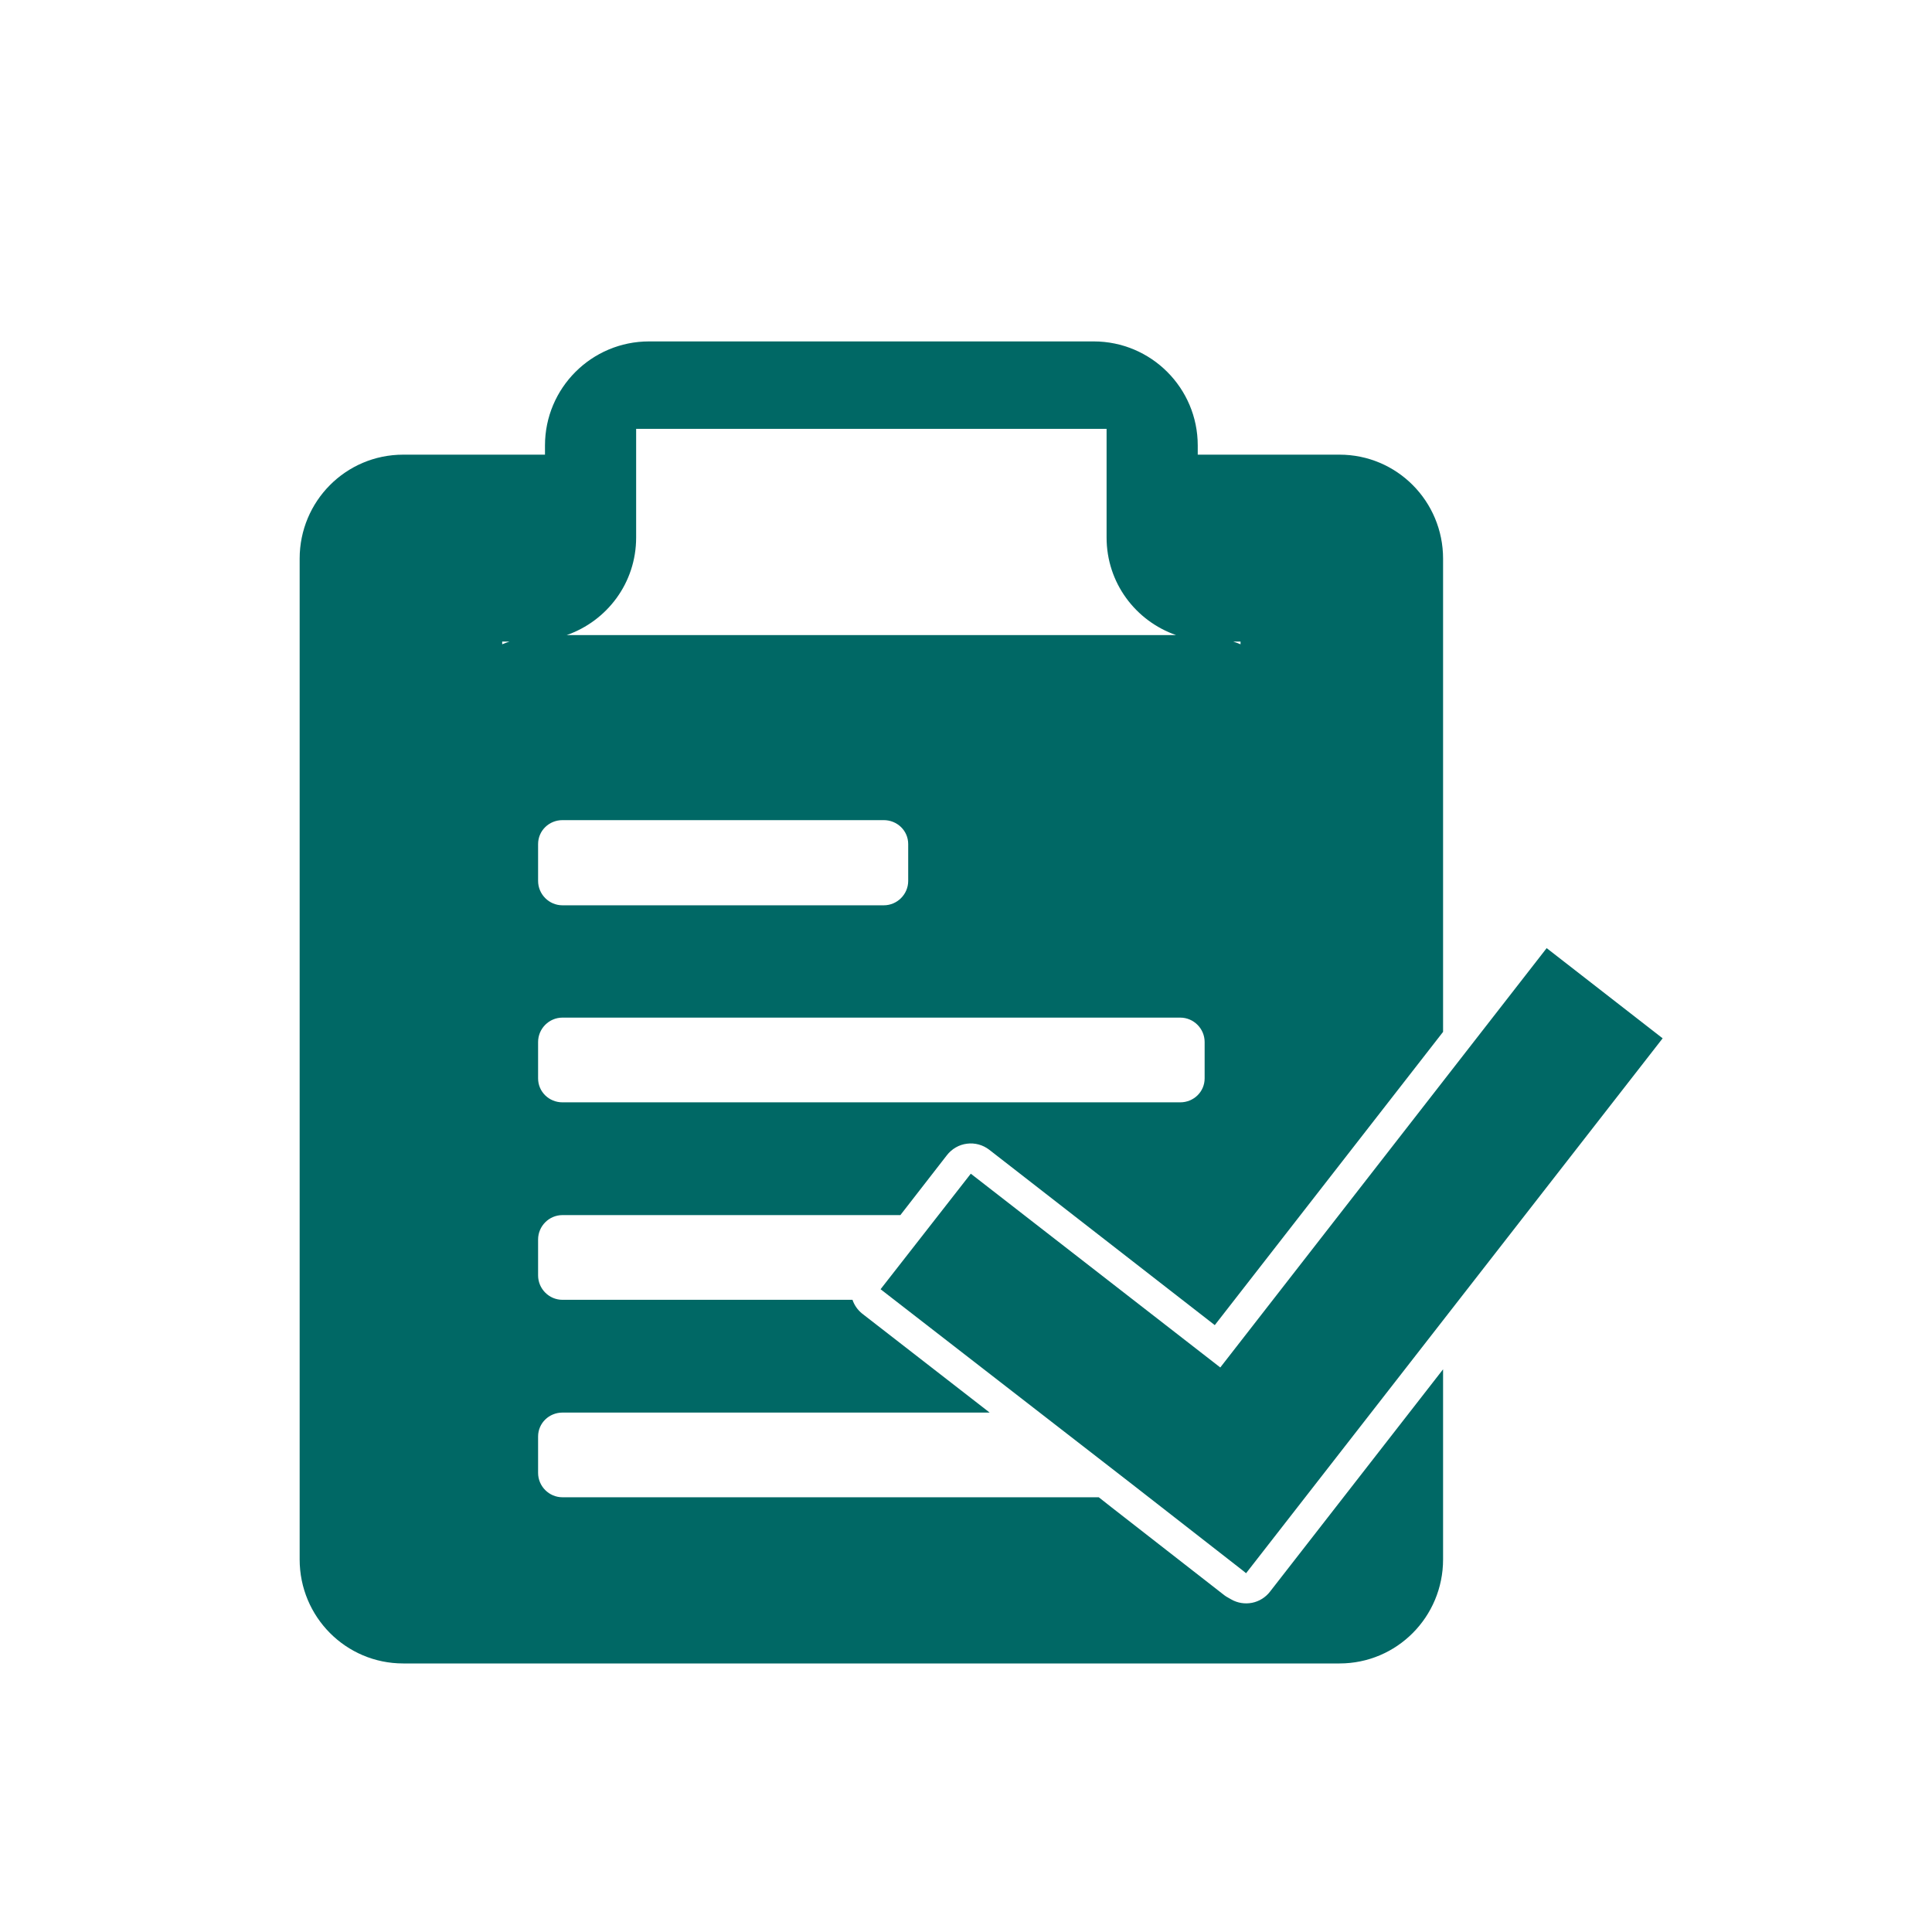 <svg width="60" height="60" viewBox="0 0 60 60" fill="none" xmlns="http://www.w3.org/2000/svg">
<path d="M20.156 10.603C18.373 10.603 16.925 12.05 16.925 13.834V14.12H12.522C10.739 14.12 9.306 15.567 9.306 17.35V48.429C9.306 50.212 10.739 51.66 12.522 51.66H41.6C43.383 51.66 44.816 50.212 44.816 48.429V42.525L39.441 49.43C39.304 49.608 39.107 49.731 38.886 49.776C38.665 49.82 38.436 49.784 38.24 49.673L38.14 49.616C38.1 49.595 38.062 49.571 38.026 49.544L34.523 46.814L34.123 46.499H17.468C17.052 46.499 16.711 46.158 16.711 45.742V44.612C16.711 44.196 17.052 43.869 17.468 43.869H30.735L26.775 40.795C26.636 40.684 26.532 40.535 26.475 40.367H17.468C17.052 40.367 16.711 40.025 16.711 39.609V38.494C16.711 38.077 17.052 37.736 17.468 37.736H27.962L29.405 35.878C29.48 35.78 29.574 35.698 29.681 35.636C29.787 35.574 29.905 35.534 30.027 35.519C30.15 35.502 30.274 35.511 30.393 35.543C30.512 35.575 30.623 35.631 30.721 35.706L37.726 41.153L44.816 32.046V17.35C44.816 15.567 43.383 14.12 41.6 14.12H37.197V13.834C37.197 12.05 35.749 10.603 33.966 10.603H20.156ZM19.756 13.319H34.366V16.693C34.366 18.103 35.268 19.285 36.525 19.724H17.597C18.854 19.285 19.756 18.103 19.756 16.693V13.319ZM15.596 19.924H15.825C15.746 19.951 15.671 19.976 15.596 20.009V19.924ZM38.297 19.924H38.526V20.009C38.451 19.976 38.376 19.951 38.297 19.924ZM17.468 25.47H27.447C27.863 25.47 28.205 25.797 28.205 26.214V27.357C28.205 27.774 27.863 28.115 27.447 28.115H17.468C17.052 28.115 16.711 27.774 16.711 27.357V26.214C16.711 25.797 17.052 25.47 17.468 25.47ZM48.033 29.445L37.897 42.468L30.149 36.45L27.347 40.038L35.109 46.056L38.612 48.787L38.698 48.858L51.635 32.246L48.033 29.445ZM17.468 31.603H36.653C37.07 31.603 37.411 31.944 37.411 32.361V33.49C37.411 33.907 37.07 34.234 36.653 34.234H17.468C17.052 34.234 16.711 33.907 16.711 33.49V32.361C16.711 31.944 17.052 31.603 17.468 31.603Z" fill="#006865"/>
</svg>
